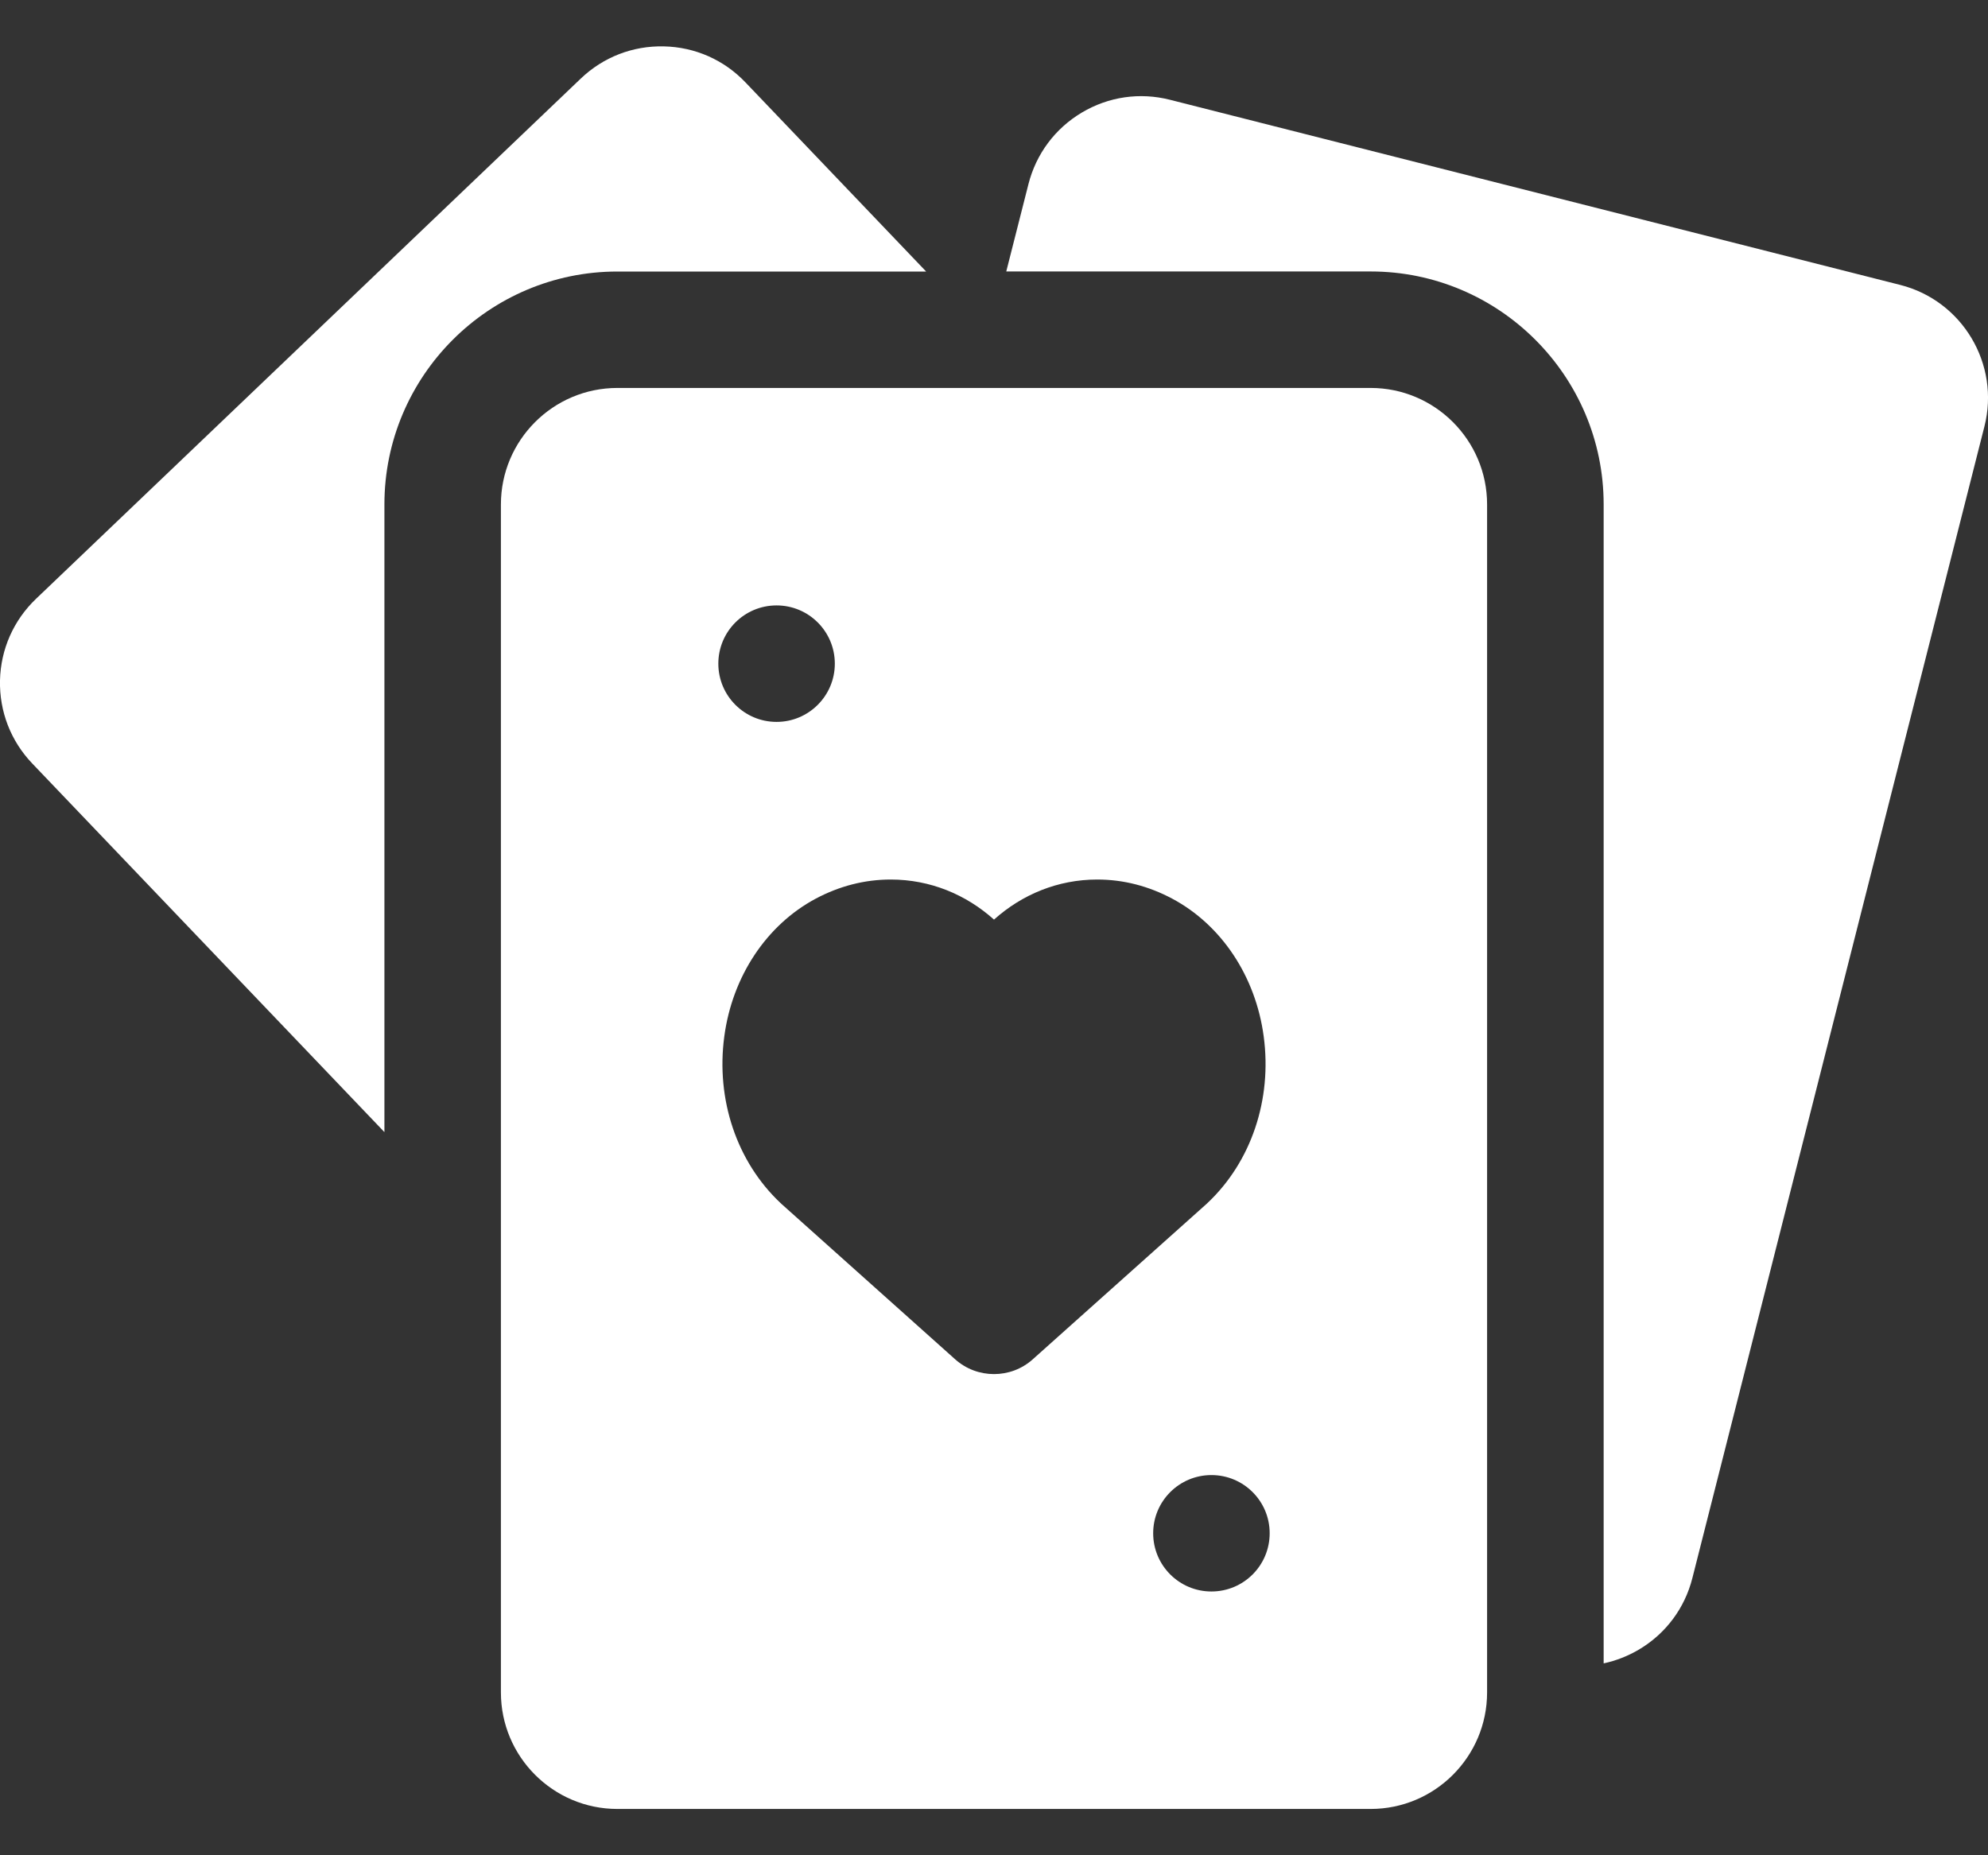<svg width="30" height="28" viewBox="0 0 30 28" fill="none" xmlns="http://www.w3.org/2000/svg">
<rect x="0" y="0" width="30" height="28" fill="#333333" stroke="none"/>
<path d="M13.976 4.098L11.249 1.243C10.925 0.903 10.488 0.71 10.018 0.7C9.548 0.689 9.103 0.862 8.764 1.186L0.544 9.037C0.204 9.362 0.011 9.799 0 10.268C-0.01 10.738 0.162 11.183 0.487 11.523L5.801 17.086V7.613C5.801 5.675 7.378 4.098 9.316 4.098H13.976Z" fill="white"/>
<path d="M28.675 4.3L17.656 1.506C17.201 1.39 16.728 1.459 16.325 1.699C15.921 1.94 15.636 2.323 15.52 2.778L15.185 4.097H20.684C22.623 4.097 24.2 5.674 24.2 7.613V25.104C24.386 25.064 24.566 24.994 24.735 24.894C25.138 24.654 25.424 24.271 25.539 23.816L29.946 6.436C30.185 5.496 29.614 4.538 28.675 4.3Z" fill="white"/>
<path d="M20.684 5.855H9.316C8.347 5.855 7.559 6.644 7.559 7.613V25.543C7.559 26.512 8.347 27.301 9.316 27.301H20.684C21.653 27.301 22.441 26.512 22.441 25.543V7.613C22.441 6.644 21.653 5.855 20.684 5.855ZM11.719 9.137C12.204 9.137 12.598 9.53 12.598 10.016C12.598 10.501 12.204 10.895 11.719 10.895C11.233 10.895 10.84 10.501 10.84 10.016C10.84 9.53 11.233 9.137 11.719 9.137ZM15 20.738C14.79 20.738 14.581 20.664 14.414 20.515L11.793 18.17C11.787 18.165 11.781 18.159 11.776 18.154C11.118 17.533 10.802 16.594 10.93 15.642C11.051 14.736 11.567 13.96 12.309 13.563C12.67 13.371 13.051 13.274 13.442 13.274C14.036 13.274 14.578 13.5 15 13.879C15.422 13.5 15.964 13.274 16.558 13.274C16.949 13.274 17.33 13.371 17.69 13.563C18.433 13.96 18.949 14.736 19.07 15.642C19.198 16.594 18.882 17.533 18.224 18.154C18.218 18.159 18.213 18.165 18.207 18.17L15.586 20.514C15.419 20.664 15.21 20.738 15 20.738ZM18.281 24.019C17.796 24.019 17.402 23.626 17.402 23.14C17.402 22.655 17.796 22.262 18.281 22.262C18.767 22.262 19.16 22.655 19.16 23.14C19.16 23.626 18.767 24.019 18.281 24.019Z" fill="white"/>
</svg>
